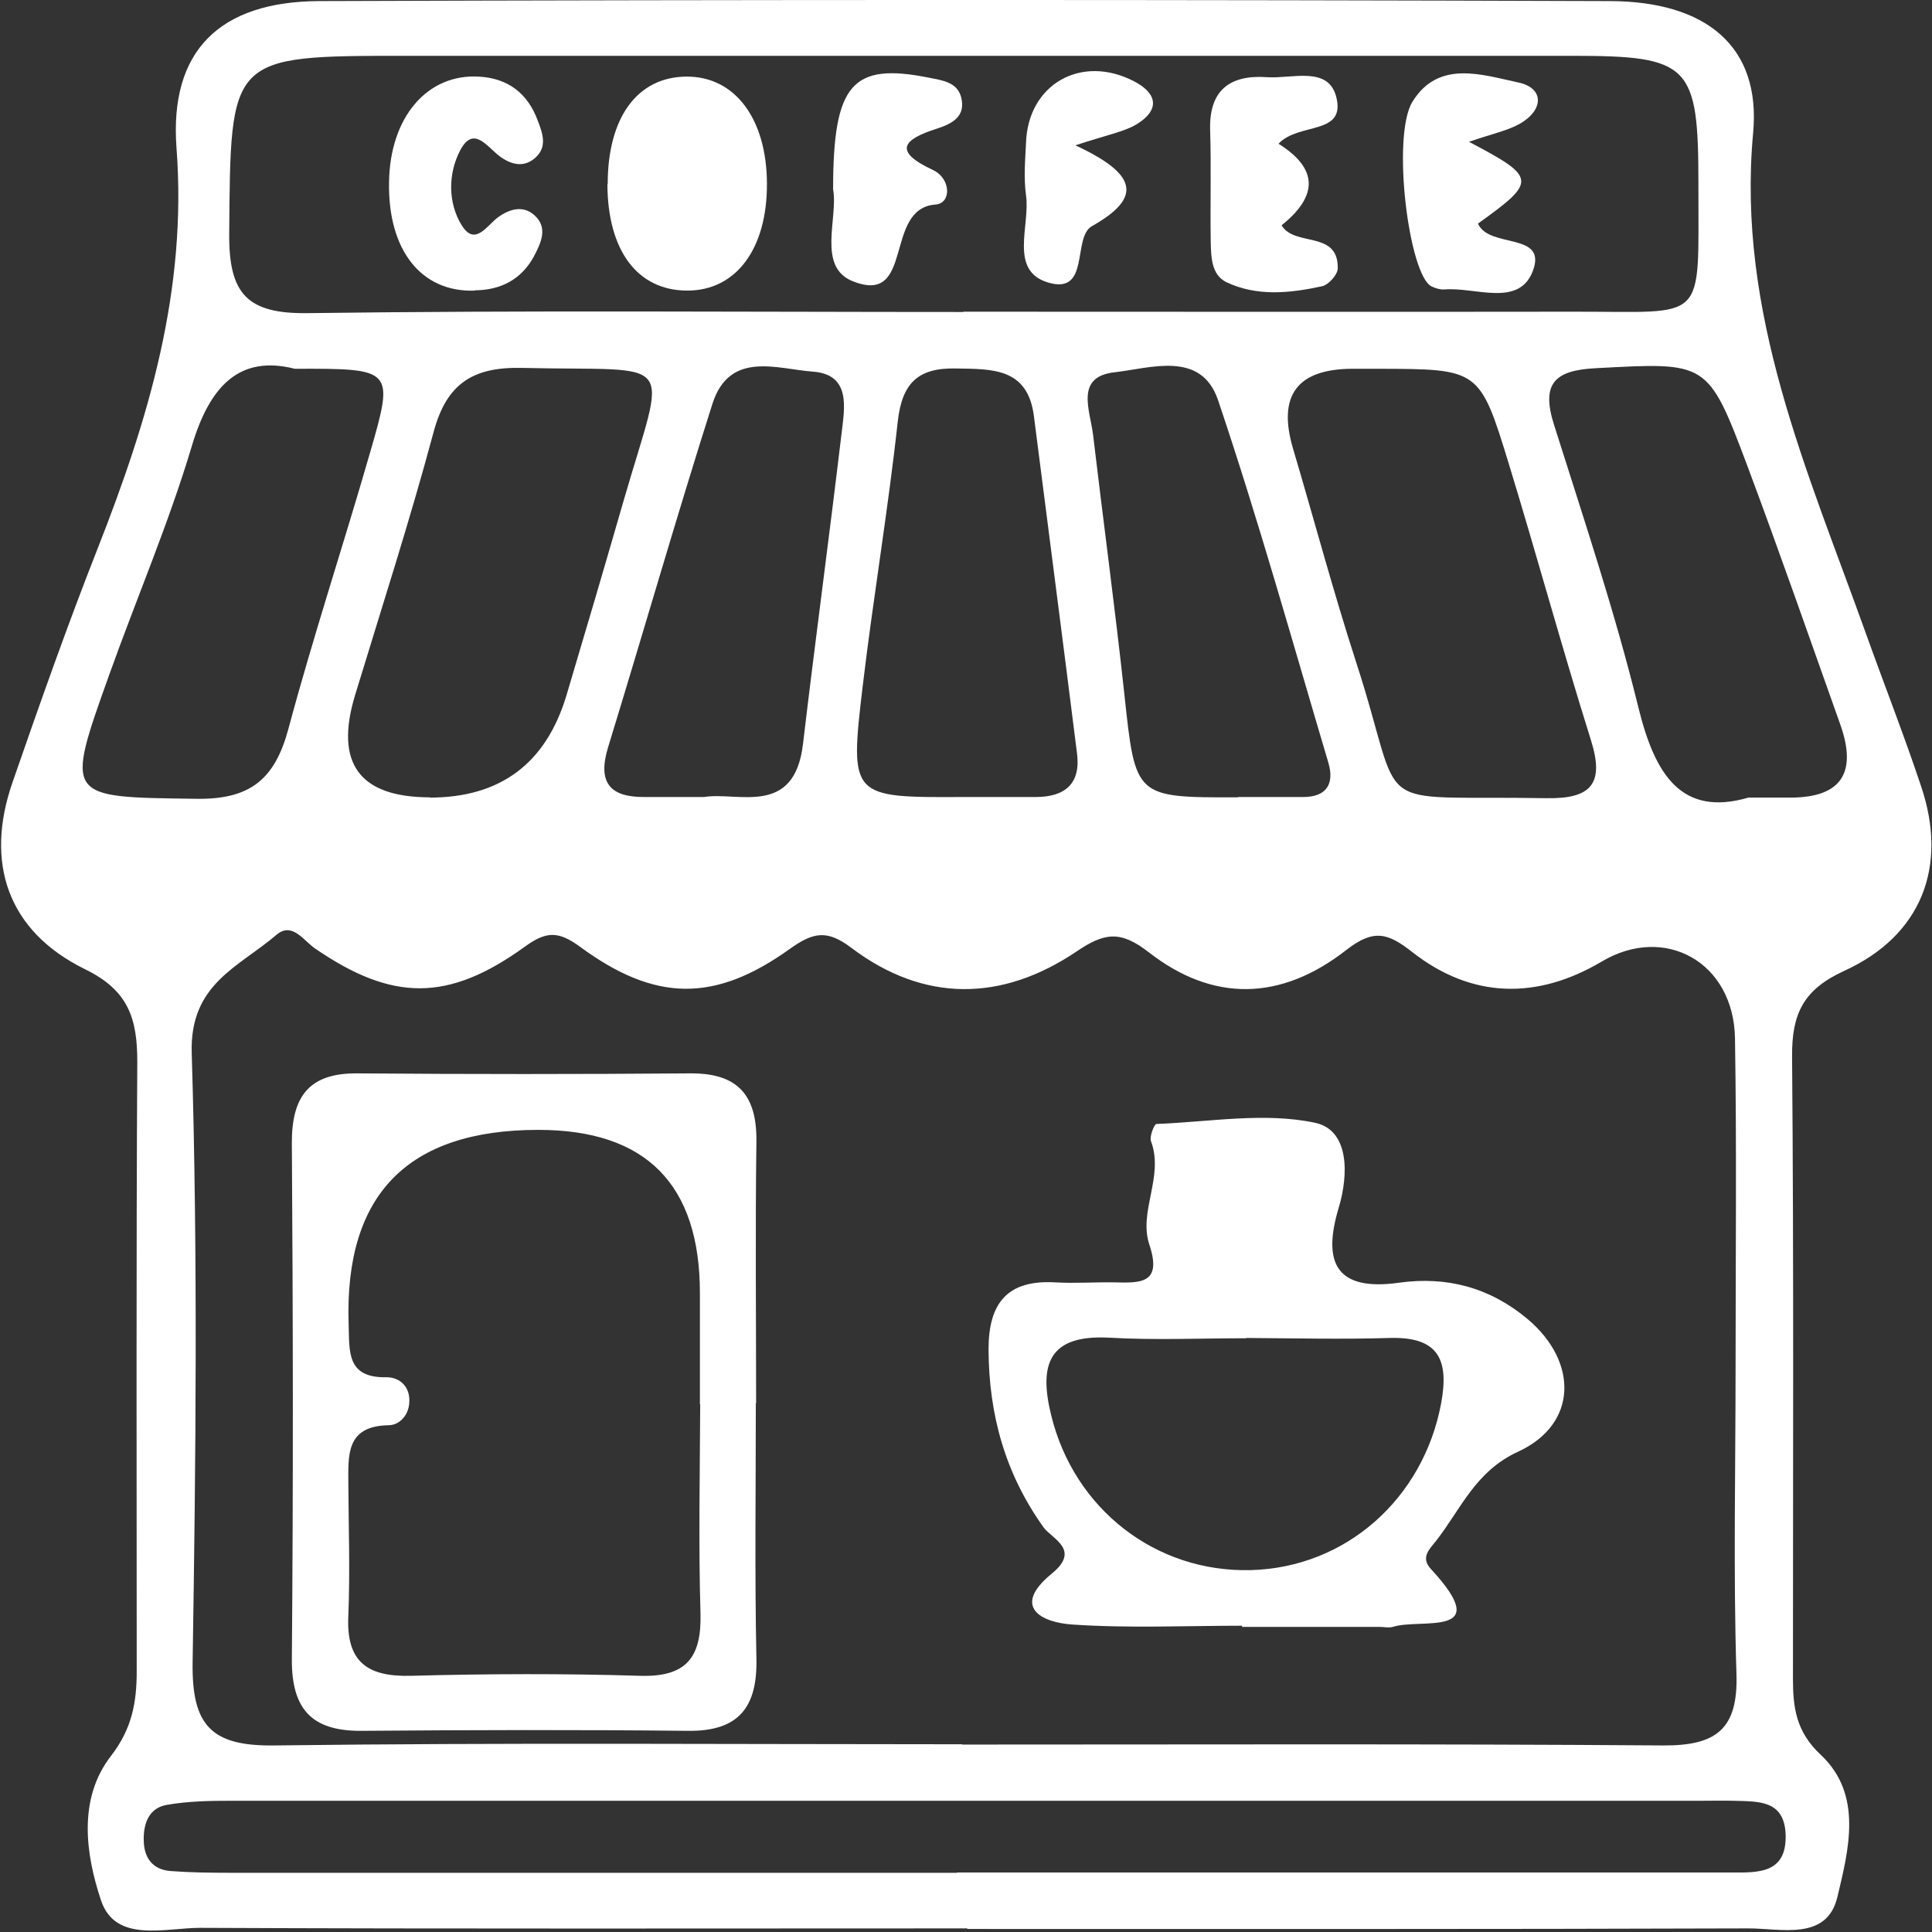 <svg width="66" height="66" viewBox="0 0 66 66" fill="none" xmlns="http://www.w3.org/2000/svg">
<rect x="0" y="0" width="66" height="66" fill="#333333" stroke="none"/>
<path d="M33.04 65.877C24.31 65.877 15.57 65.897 6.84 65.858C5.64 65.858 3.94 66.388 3.45 64.918C2.93 63.358 2.65 61.458 3.79 59.987C4.51 59.057 4.67 58.157 4.67 57.097C4.67 50.157 4.65 43.218 4.69 36.278C4.69 34.807 4.4 33.837 2.9 33.108C0.26 31.808 -0.53 29.477 0.43 26.718C1.36 24.038 2.3 21.367 3.34 18.727C5.07 14.328 6.4 9.918 6.03 5.058C5.78 1.718 7.52 0.058 10.89 0.037C25.59 -0.013 40.3 -0.013 55 0.037C58.29 0.048 60.16 1.587 59.89 4.537C59.32 10.697 61.75 16.078 63.73 21.608C64.36 23.367 65.04 25.098 65.63 26.867C66.55 29.598 65.65 31.957 63 33.167C61.6 33.807 61.21 34.638 61.22 36.087C61.28 43.178 61.25 50.267 61.25 57.358C61.25 58.337 61.36 59.167 62.2 59.947C63.65 61.307 63.15 63.197 62.77 64.797C62.41 66.328 60.82 65.868 59.7 65.877C50.82 65.907 41.94 65.897 33.05 65.897L33.04 65.877ZM32.87 59.597C40.85 59.597 48.84 59.568 56.82 59.627C58.62 59.638 59.38 59.078 59.32 57.188C59.21 53.688 59.29 50.178 59.29 46.667C59.29 42.938 59.33 39.208 59.27 35.477C59.23 32.867 56.87 31.567 54.72 32.847C52.51 34.157 50.28 34.117 48.25 32.528C47.41 31.867 46.93 31.727 46 32.447C43.75 34.208 41.43 34.237 39.24 32.528C38.27 31.777 37.73 31.858 36.77 32.508C34.23 34.218 31.57 34.258 29.08 32.377C28.26 31.758 27.79 31.837 26.98 32.417C24.41 34.258 22.38 34.227 19.82 32.347C19.07 31.797 18.66 31.808 17.92 32.347C15.3 34.237 13.4 34.208 10.77 32.407C10.36 32.127 9.98 31.477 9.44 31.938C8.16 33.038 6.47 33.608 6.55 35.987C6.76 42.917 6.69 49.858 6.58 56.797C6.55 58.938 7.21 59.657 9.37 59.627C17.2 59.528 25.04 59.587 32.87 59.587V59.597ZM32.91 10.648C39.85 10.648 46.79 10.658 53.73 10.648C58.37 10.637 58.01 11.127 58.02 6.268C58.02 2.218 57.73 1.907 53.73 1.907C40.45 1.907 27.16 1.907 13.88 1.907C7.8 1.907 7.88 1.907 7.83 8.008C7.82 10.047 8.45 10.727 10.52 10.697C17.98 10.598 25.44 10.658 32.91 10.658V10.648ZM32.7 63.968C35.91 63.968 39.12 63.968 42.33 63.968C47.93 63.968 53.53 63.968 59.13 63.968C60.03 63.968 61.04 64.028 61 62.678C60.96 61.468 60.04 61.547 59.22 61.517C58.85 61.508 58.47 61.517 58.1 61.517C41.38 61.517 24.65 61.517 7.93 61.517C7.19 61.517 6.43 61.528 5.7 61.657C5.1 61.758 4.9 62.278 4.91 62.847C4.91 63.447 5.2 63.867 5.82 63.917C6.49 63.968 7.16 63.977 7.83 63.977C16.12 63.977 24.4 63.977 32.69 63.977L32.7 63.968ZM14.68 27.247C17.093 27.247 18.65 26.084 19.35 23.758C20.01 21.547 20.66 19.337 21.3 17.117C22.78 12.008 23.21 12.697 17.84 12.568C16.14 12.527 15.25 13.117 14.81 14.768C14 17.788 13.04 20.758 12.13 23.747C11.423 26.074 12.277 27.238 14.69 27.238L14.68 27.247ZM47.09 12.598C46.79 12.598 46.49 12.598 46.2 12.598C44.313 12.604 43.637 13.511 44.17 15.318C44.89 17.747 45.54 20.188 46.32 22.598C48.06 27.938 46.58 27.157 52.81 27.267C54.35 27.297 54.82 26.788 54.35 25.288C53.37 22.168 52.51 19.008 51.55 15.867C50.55 12.598 50.53 12.607 47.09 12.598ZM10.07 12.598C8.18 12.117 7.16 13.188 6.55 15.248C5.76 17.887 4.67 20.427 3.74 23.027C2.21 27.308 2.22 27.227 6.71 27.288C8.56 27.317 9.39 26.608 9.85 24.907C10.7 21.738 11.73 18.628 12.64 15.467C13.47 12.598 13.45 12.588 10.07 12.598ZM59.72 27.247C60.46 27.247 60.83 27.247 61.2 27.247C62.893 27.234 63.45 26.404 62.87 24.758C61.82 21.808 60.79 18.848 59.69 15.908C58.34 12.318 58.32 12.377 54.52 12.578C53.1 12.648 52.64 13.107 53.09 14.518C54.1 17.718 55.17 20.907 55.97 24.168C56.54 26.488 57.45 27.907 59.73 27.247H59.72ZM32.93 27.227C33.75 27.227 34.57 27.227 35.38 27.227C36.4 27.227 36.93 26.758 36.79 25.718C36.31 21.887 35.81 18.058 35.32 14.217C35.11 12.568 33.91 12.607 32.66 12.588C31.36 12.557 30.82 13.088 30.67 14.387C30.34 17.418 29.83 20.418 29.47 23.448C29.02 27.247 29.06 27.247 32.91 27.227H32.93ZM24.05 27.227C25.21 27.038 27.13 27.918 27.43 25.427C27.85 21.878 28.33 18.337 28.75 14.797C28.85 13.947 29.08 12.797 27.78 12.697C26.55 12.607 24.93 11.967 24.34 13.787C23.1 17.688 21.97 21.628 20.77 25.538C20.41 26.727 20.83 27.238 22.02 27.227C22.62 27.227 23.21 27.227 24.05 27.227ZM42.28 27.227C43.03 27.227 43.77 27.227 44.52 27.227C45.32 27.227 45.59 26.777 45.38 26.058C44.15 21.918 42.99 17.758 41.61 13.668C41.03 11.967 39.31 12.578 38.08 12.717C36.71 12.867 37.24 14.018 37.34 14.848C37.69 17.808 38.09 20.758 38.41 23.718C38.79 27.247 38.76 27.247 42.3 27.238L42.28 27.227Z" fill="#ffffff"/>
<path d="M42.45 55.537C40.51 55.537 38.57 55.627 36.64 55.497C35.56 55.427 34.55 54.887 35.93 53.757C36.94 52.937 35.93 52.567 35.65 52.177C34.34 50.347 33.78 48.327 33.77 46.097C33.77 44.517 34.41 43.717 36.04 43.807C36.71 43.847 37.38 43.797 38.05 43.807C38.94 43.827 39.72 43.877 39.26 42.507C38.89 41.377 39.77 40.187 39.32 38.987C39.26 38.827 39.43 38.407 39.5 38.397C41.32 38.327 43.2 37.987 44.93 38.357C46.09 38.607 46.08 40.107 45.73 41.267C45.17 43.137 45.64 44.127 47.81 43.817C49.42 43.597 50.89 43.977 52.18 45.057C53.92 46.517 53.9 48.647 51.87 49.587C50.4 50.257 49.91 51.547 49.06 52.637C48.85 52.907 48.51 53.197 48.88 53.597C51.09 55.987 48.55 55.267 47.58 55.577C47.44 55.617 47.28 55.577 47.13 55.577C45.56 55.577 44 55.577 42.43 55.577V55.527L42.45 55.537ZM42.57 45.717C41.01 45.717 39.45 45.787 37.89 45.697C35.83 45.587 35.48 46.607 35.91 48.347C36.69 51.547 39.48 53.727 42.74 53.637C45.98 53.547 48.62 51.197 49.23 47.947C49.51 46.447 49.14 45.657 47.47 45.707C45.84 45.757 44.2 45.717 42.57 45.707V45.717Z" fill="#ffffff"/>
<path d="M25.82 47.938C25.82 50.838 25.78 53.748 25.84 56.648C25.88 58.318 25.24 59.148 23.51 59.128C19.79 59.088 16.06 59.098 12.34 59.128C10.64 59.138 9.96 58.378 9.97 56.678C10.02 50.798 10.01 44.908 9.97 39.028C9.97 37.468 10.55 36.658 12.19 36.668C15.99 36.698 19.79 36.698 23.59 36.668C25.21 36.658 25.86 37.418 25.84 38.998C25.8 41.978 25.83 44.958 25.83 47.938H25.82ZM23.91 47.978C23.91 46.708 23.91 45.448 23.91 44.178C23.91 40.458 22.07 38.598 18.39 38.598C13.923 38.598 11.763 40.811 11.91 45.238C11.94 46.158 11.83 47.078 13.2 47.048C13.68 47.048 14.03 47.398 13.98 47.938C13.95 48.358 13.64 48.688 13.27 48.688C11.8 48.718 11.9 49.728 11.9 50.718C11.91 52.208 11.96 53.698 11.9 55.188C11.82 56.758 12.53 57.288 14.04 57.248C16.64 57.178 19.25 57.168 21.86 57.248C23.44 57.298 23.97 56.628 23.93 55.118C23.86 52.738 23.91 50.358 23.92 47.968L23.91 47.978Z" fill="#ffffff"/>
<path d="M20.76 6.287C20.76 4.017 21.77 2.627 23.45 2.617C25.1 2.607 26.19 4.047 26.2 6.267C26.21 8.497 25.15 9.927 23.48 9.927C21.78 9.927 20.76 8.567 20.75 6.297L20.76 6.287Z" fill="#ffffff"/>
<path d="M50.17 4.838C52.51 6.068 52.51 6.188 50.49 7.638C50.87 8.508 52.88 7.908 52.36 9.268C51.88 10.508 50.39 9.798 49.34 9.888C49.2 9.898 49.04 9.848 48.91 9.788C48.13 9.428 47.53 4.658 48.25 3.478C49.14 2.028 50.64 2.558 51.87 2.818C52.76 3.008 52.74 3.758 51.92 4.228C51.49 4.468 50.98 4.568 50.17 4.848V4.838Z" fill="#ffffff"/>
<path d="M43.67 4.907C45.017 5.747 45.053 6.677 43.78 7.697C44.23 8.447 45.72 7.857 45.7 9.167C45.7 9.377 45.39 9.727 45.17 9.777C44.07 10.017 42.94 10.137 41.89 9.637C41.38 9.387 41.37 8.767 41.36 8.237C41.34 6.967 41.38 5.707 41.34 4.437C41.3 3.067 42.03 2.547 43.29 2.637C44.13 2.697 45.38 2.237 45.65 3.317C45.98 4.637 44.36 4.167 43.67 4.917V4.907Z" fill="#ffffff"/>
<path d="M16.21 9.928C14.39 9.988 13.25 8.548 13.29 6.228C13.32 3.998 14.6 2.508 16.37 2.618C17.37 2.678 18.03 3.198 18.37 4.118C18.53 4.538 18.7 4.988 18.32 5.358C17.94 5.728 17.51 5.648 17.11 5.368C16.67 5.068 16.19 4.238 15.72 5.138C15.31 5.918 15.29 6.928 15.78 7.708C16.24 8.428 16.64 7.688 17.02 7.418C17.42 7.128 17.87 7.018 18.24 7.338C18.74 7.768 18.48 8.298 18.24 8.758C17.81 9.548 17.11 9.908 16.23 9.918L16.21 9.928Z" fill="#ffffff"/>
<path d="M28.46 6.467C28.46 2.847 29.12 2.127 31.75 2.657C32.2 2.747 32.69 2.807 32.83 3.307C33.01 3.977 32.53 4.227 32 4.397C30.84 4.767 30.5 5.167 31.87 5.807C32.49 6.097 32.51 6.947 31.96 6.987C30.17 7.117 31.26 10.457 29.13 9.607C27.9 9.117 28.64 7.447 28.46 6.467Z" fill="#ffffff"/>
<path d="M36.72 4.957C38.86 5.947 39.04 6.747 37.3 7.727C36.62 8.117 37.26 10.097 35.79 9.647C34.46 9.237 35.2 7.707 35.05 6.667C34.97 6.087 35.02 5.477 35.05 4.887C35.11 2.887 36.93 1.837 38.74 2.777C39.55 3.197 39.63 3.767 38.81 4.257C38.38 4.507 37.85 4.597 36.73 4.967L36.72 4.957Z" fill="#ffffff"/>
</svg>
